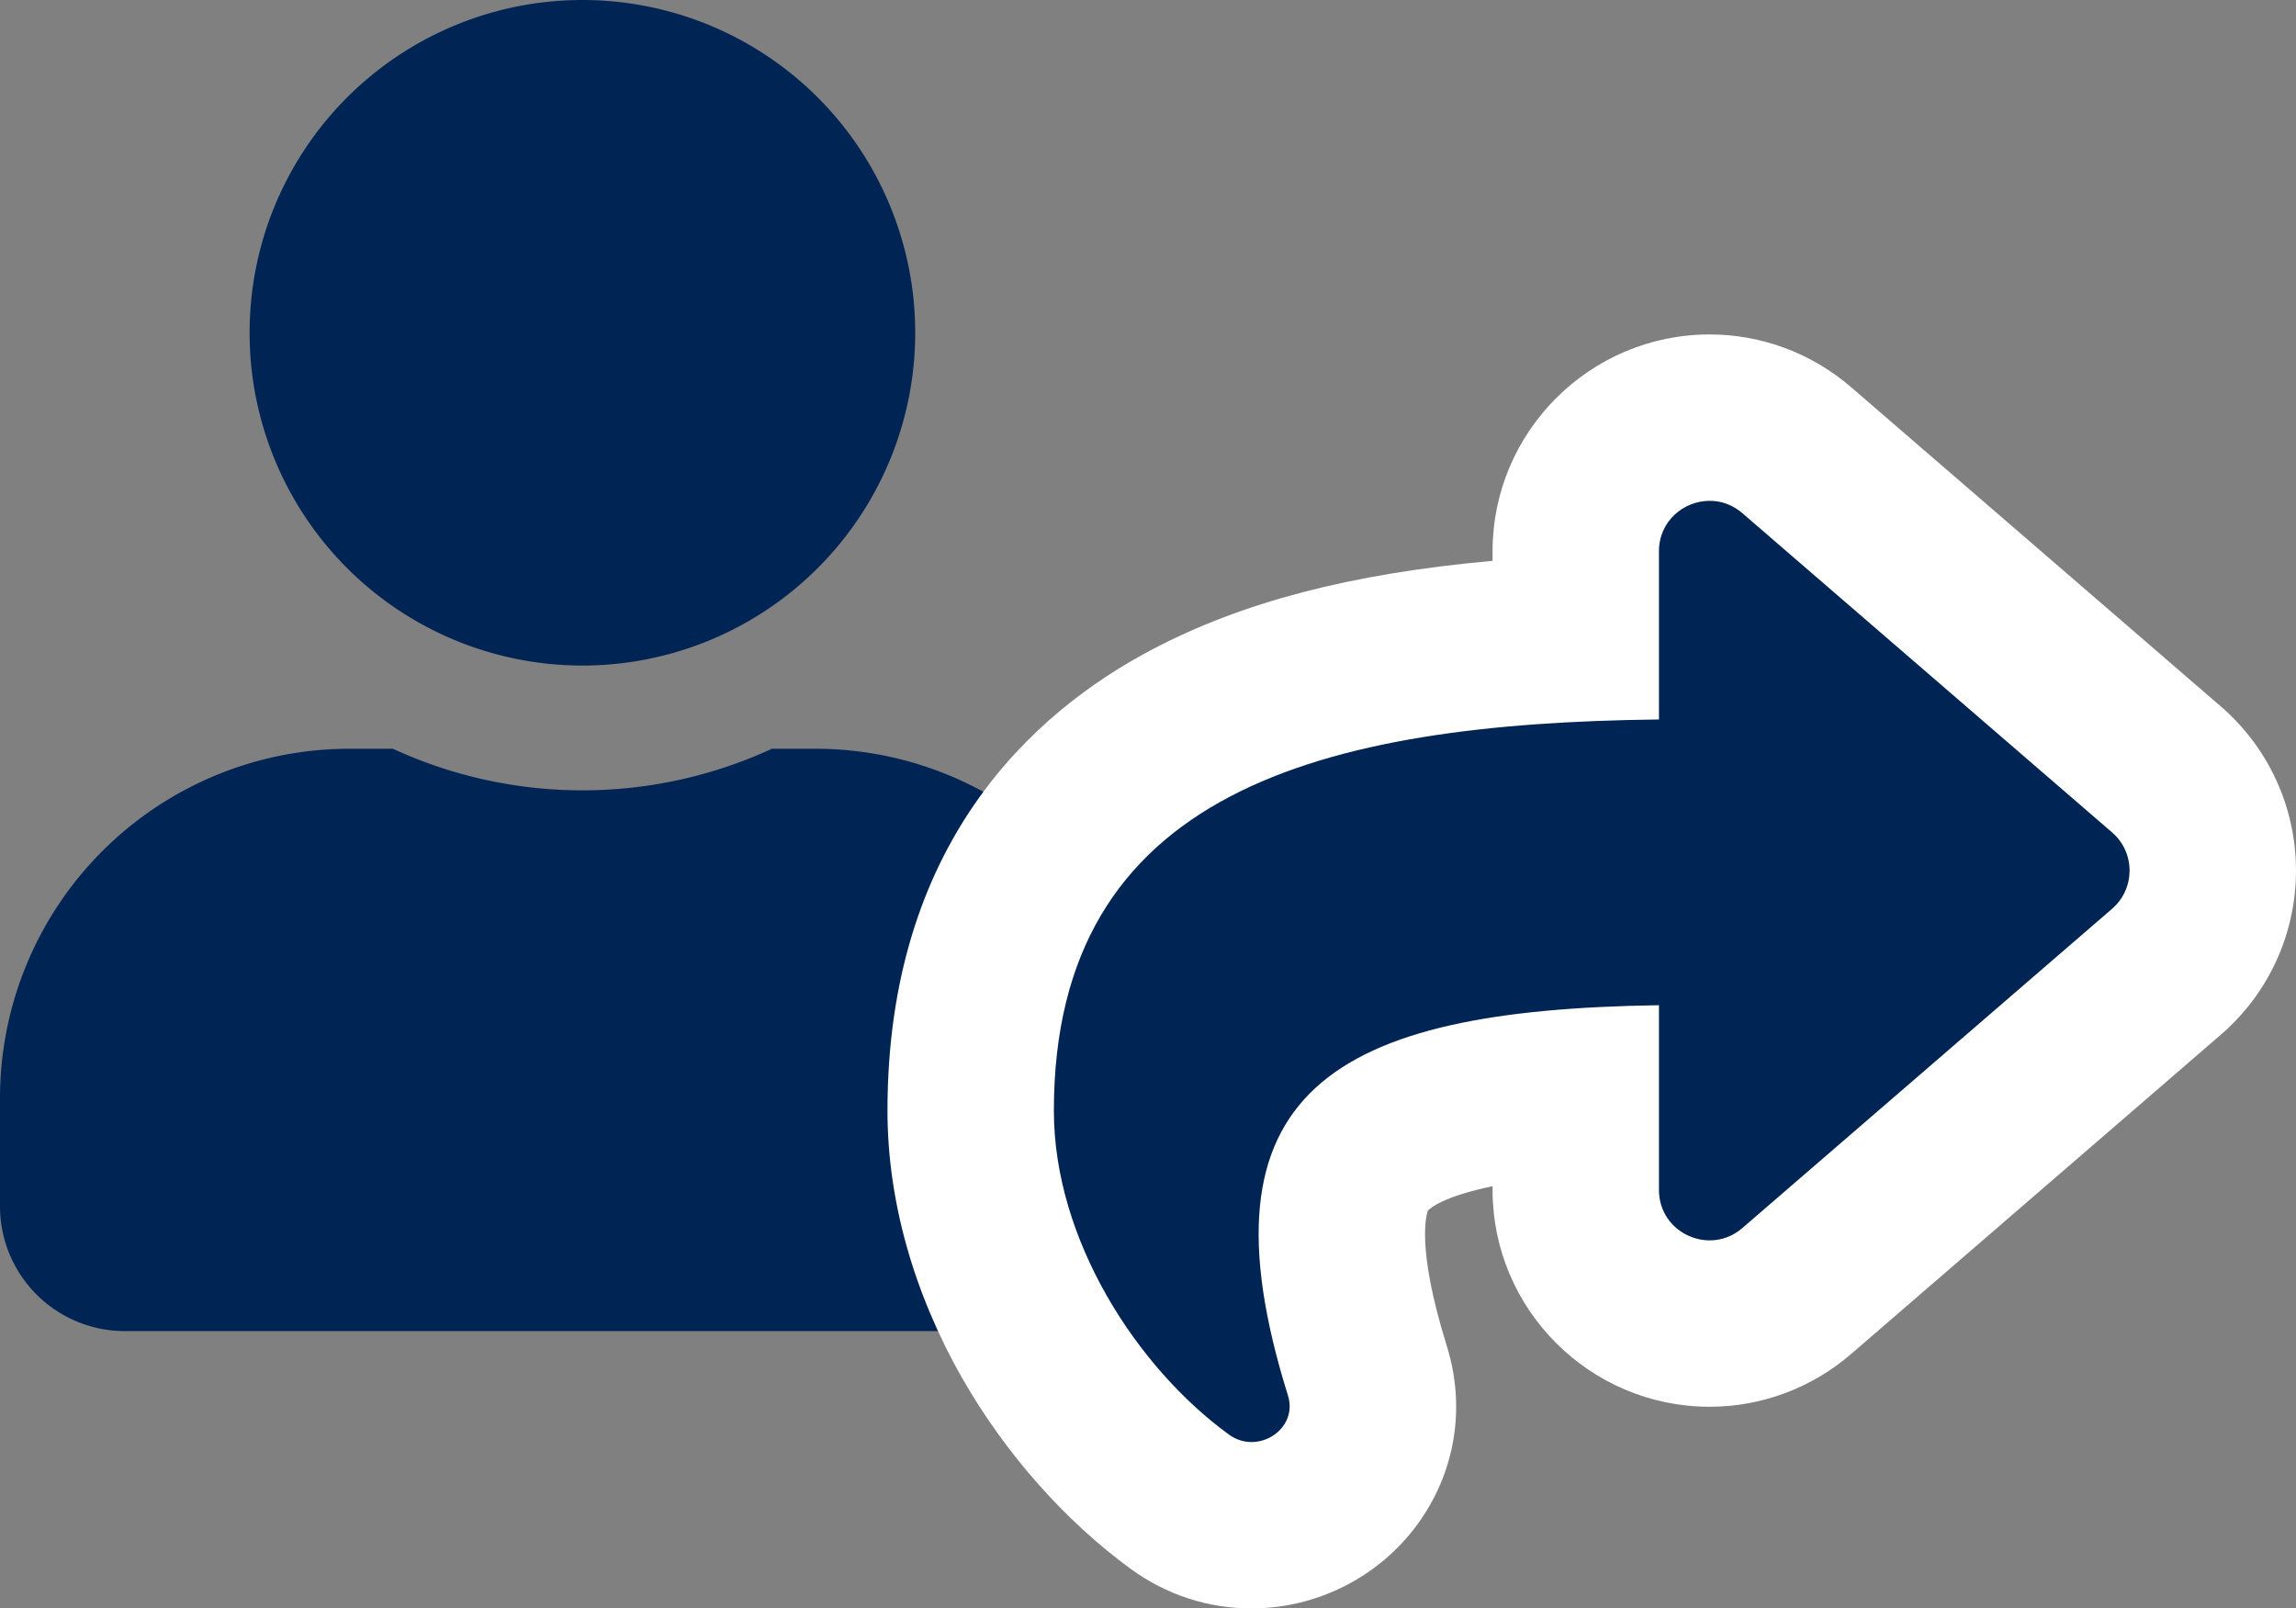 <svg xmlns="http://www.w3.org/2000/svg" width="41.394" height="29" viewBox="0 0 41.394 29"><rect x="0" y="0" width="41.394" height="29" fill="#808080" stroke="none"/><defs><style>.a,.b{fill:#002554;}.c,.d{stroke:none;}.d{fill:#fff;}</style></defs><g transform="translate(-74.606 -0.037)"><path class="a" d="M10.5,12a6,6,0,1,0-6-6A6,6,0,0,0,10.5,12Zm4.2,1.5h-.783a8.16,8.16,0,0,1-6.834,0H6.3A6.3,6.3,0,0,0,0,19.8v1.95A2.251,2.251,0,0,0,2.25,24h16.5A2.251,2.251,0,0,0,21,21.75V19.8A6.3,6.3,0,0,0,14.7,13.5Z" transform="translate(74.606 0.037)"/><g class="b" transform="translate(93.606 -22.933)"><path class="c" d="M 3.563 50.47 C 3.099 50.47 2.653 50.324 2.274 50.049 C 0.396 48.682 -1.5 45.972 -1.5 42.997 C -1.5 39.745 -0.163 37.393 2.475 36.006 C 4.157 35.121 6.384 34.63 9.409 34.485 L 9.409 32.91 C 9.409 31.581 10.492 30.5 11.824 30.5 C 12.398 30.5 12.955 30.708 13.393 31.086 L 20.059 36.843 C 20.59 37.301 20.894 37.966 20.894 38.667 C 20.894 39.367 20.59 40.032 20.06 40.49 L 13.393 46.248 C 12.955 46.626 12.398 46.834 11.824 46.834 C 11.824 46.834 11.824 46.834 11.824 46.834 C 10.492 46.834 9.409 45.753 9.409 44.424 L 9.409 42.656 C 7.305 42.808 6.03 43.224 5.528 43.918 C 5.04 44.592 5.081 45.858 5.652 47.682 C 5.856 48.336 5.743 49.026 5.34 49.574 C 4.928 50.135 4.263 50.47 3.563 50.47 Z"/><path class="d" d="M 11.824 32 C 11.356 32 10.909 32.364 10.909 32.91 L 10.909 35.942 C 4.825 36.012 -3.814697265625e-06 37.231 -3.814697265625e-06 42.997 C -3.814697265625e-06 45.325 1.499 47.63 3.157 48.836 C 3.674 49.212 4.411 48.74 4.22 48.13 C 2.502 42.637 5.035 41.179 10.909 41.094 L 10.909 44.424 C 10.909 45.208 11.829 45.616 12.412 45.112 L 19.079 39.355 C 19.498 38.993 19.499 38.341 19.079 37.979 L 12.412 32.222 C 12.235 32.069 12.028 32 11.824 32 M 11.824 29 L 11.824 29 C 12.758 29 13.663 29.338 14.373 29.951 L 21.04 35.708 C 21.9 36.451 22.394 37.53 22.394 38.667 C 22.394 39.804 21.9 40.882 21.04 41.625 L 14.373 47.383 C 13.663 47.996 12.758 48.334 11.824 48.334 C 9.665 48.334 7.909 46.58 7.909 44.424 L 7.909 44.358 C 7.009 44.543 6.776 44.762 6.745 44.795 C 6.725 44.843 6.518 45.425 7.083 47.234 C 7.432 48.349 7.237 49.525 6.549 50.462 C 5.855 51.406 4.739 51.97 3.563 51.97 C 2.78 51.97 2.029 51.725 1.392 51.262 C 0.205 50.398 -0.875 49.178 -1.648 47.826 C -2.532 46.278 -3 44.609 -3 42.997 C -3 38.198 -0.403 35.824 1.776 34.678 C 3.396 33.827 5.349 33.312 7.909 33.082 L 7.909 32.91 C 7.909 30.754 9.665 29 11.824 29 Z"/></g></g></svg>